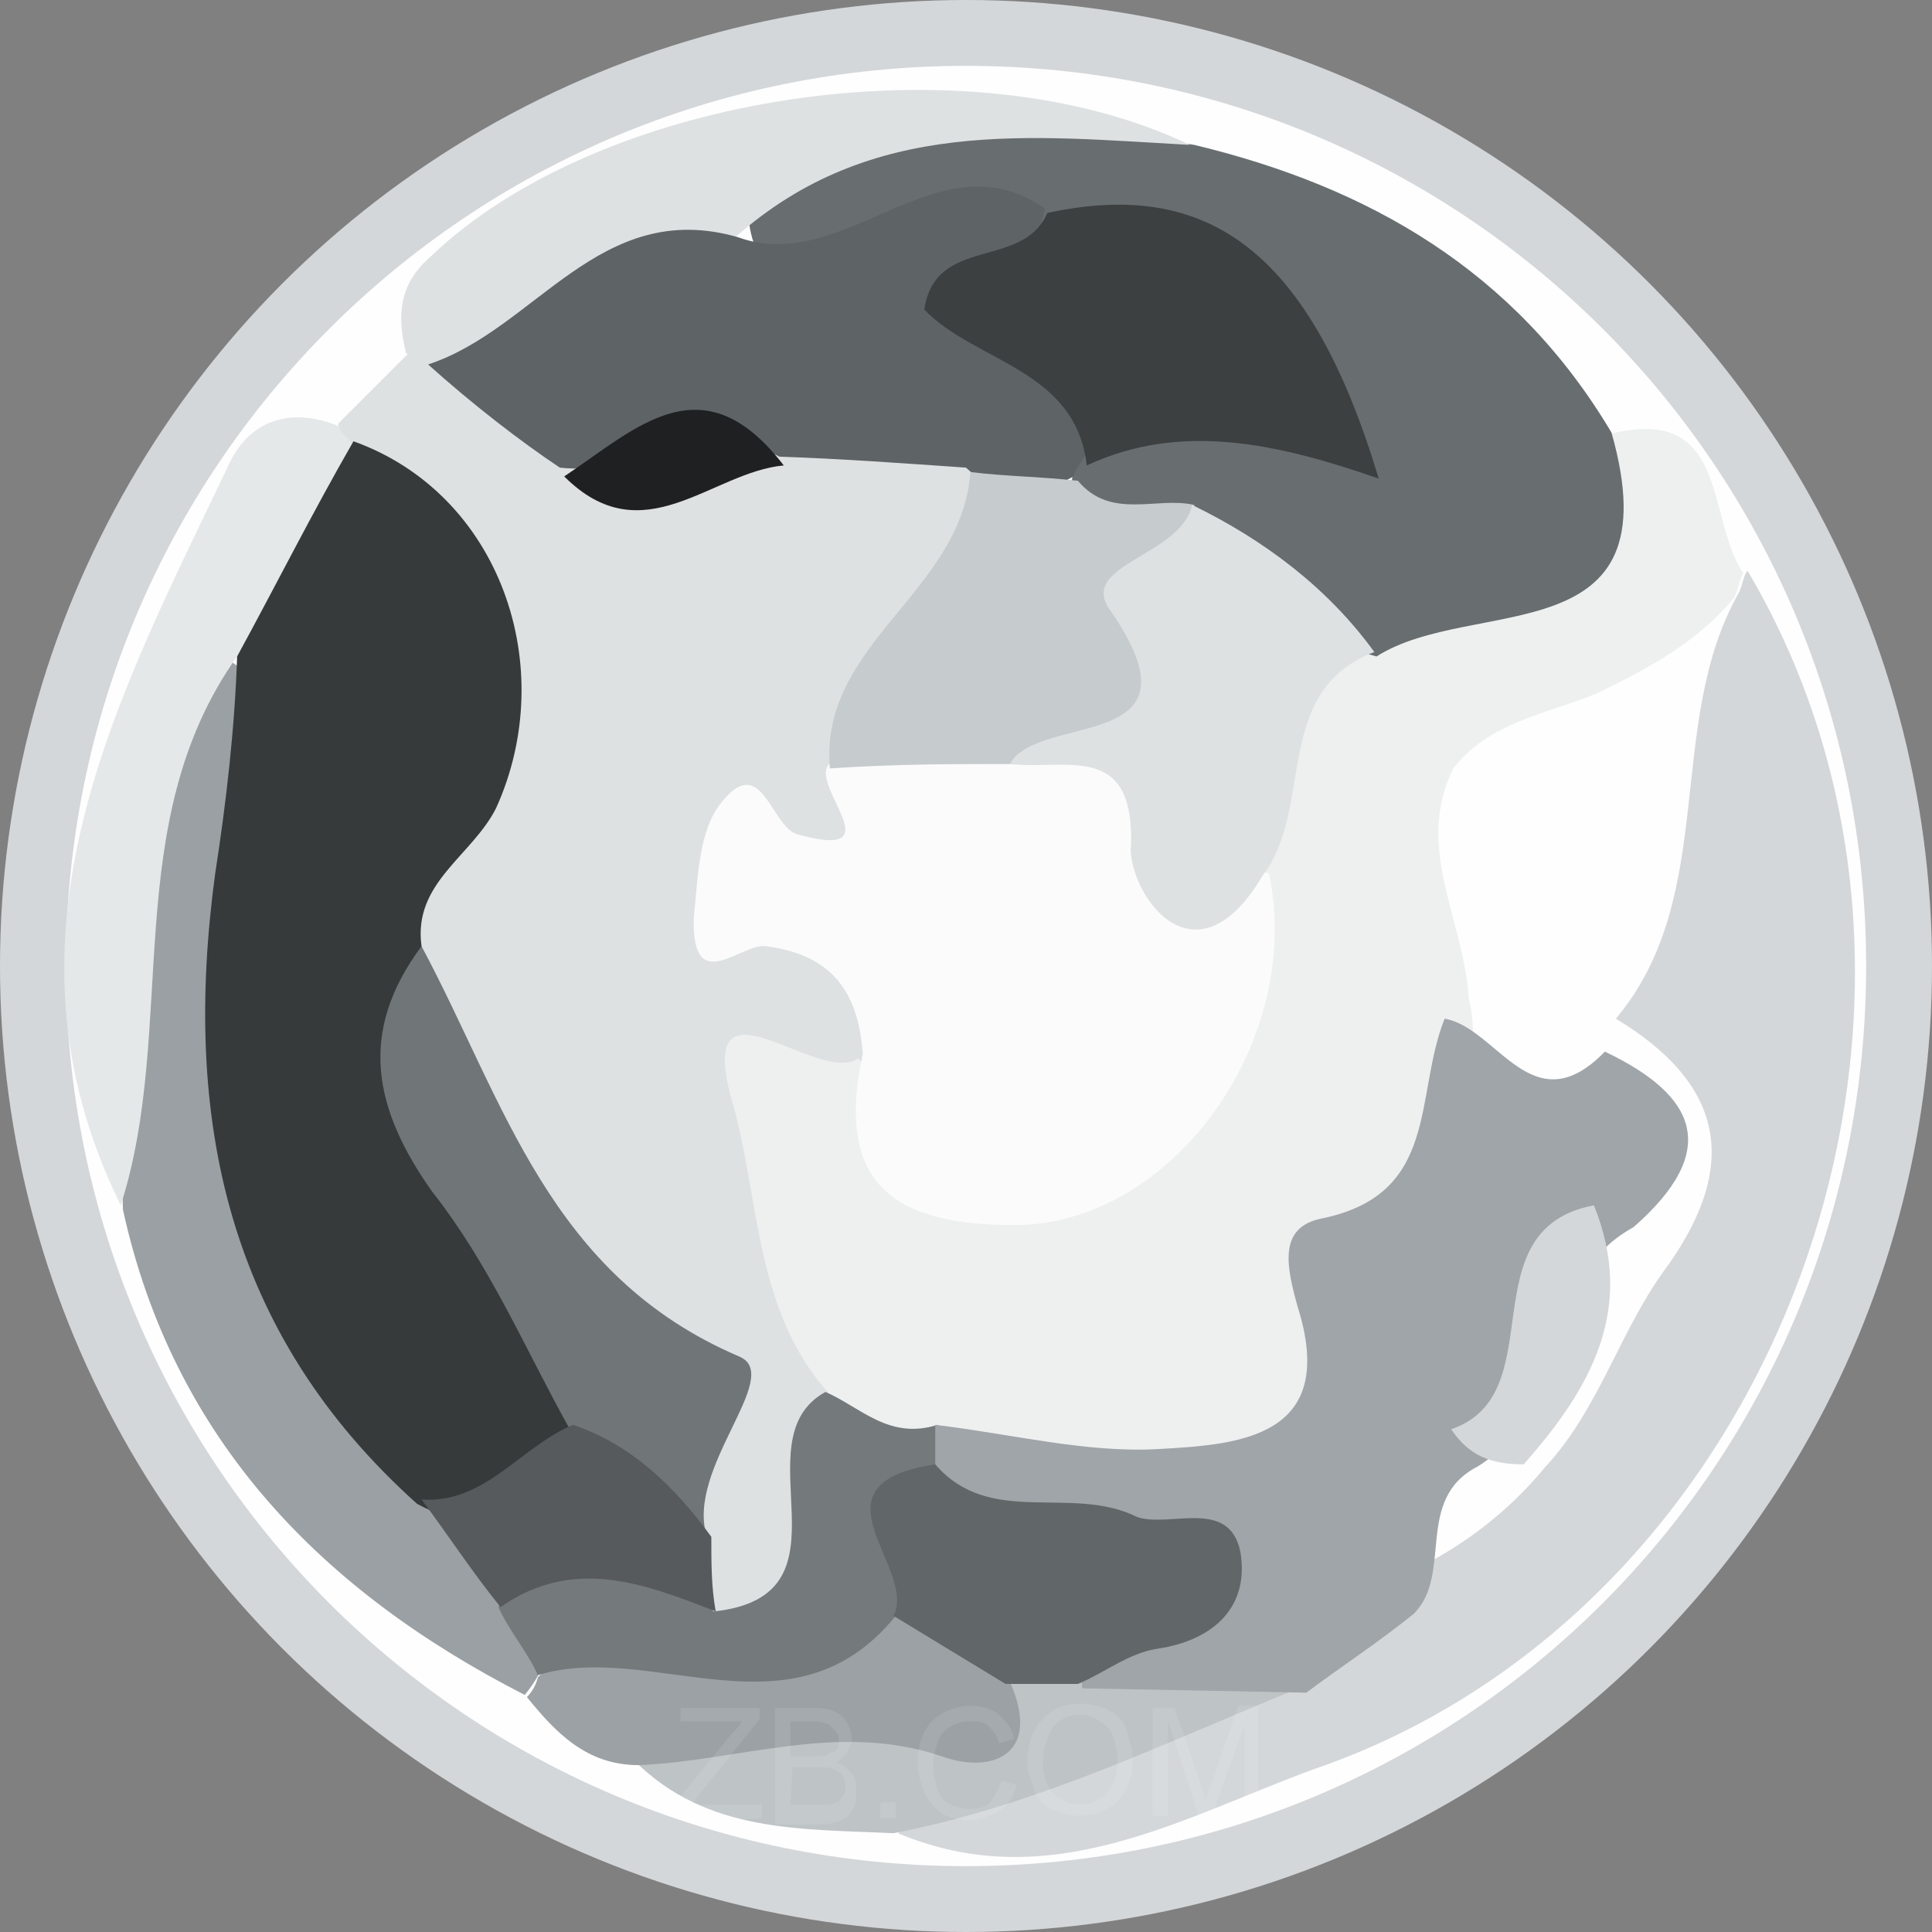 <?xml version="1.0" encoding="utf-8"?>
<!-- Generator: Adobe Illustrator 22.0.0, SVG Export Plug-In . SVG Version: 6.00 Build 0)  -->
<svg version="1.1" id="图层_1" xmlns="http://www.w3.org/2000/svg" xmlns:xlink="http://www.w3.org/1999/xlink" x="0px" y="0px"
	 viewBox="0 0 88 88" style="enable-background:new 0 0 88 88;" xml:space="preserve">
<rect x="0" y="0" width="88" height="88" fill="#808080" stroke="none"/>
<style type="text/css">
	.st0{fill:#D4D7D9;}
	.st1{fill:#91979A;}
	.st2{fill:#616668;}
	.st3{fill:#A0A5A9;}
	.st4{fill:#EBEDEE;}
	.st5{fill:#B6BBBE;}
	.st6{fill:#434749;}
	.st7{fill:#FEFEFE;}
	.st8{fill:#DEE1E2;}
	.st9{fill:#EEF0F0;}
	.st10{fill:#686D6F;}
	.st11{fill:#9AA0A3;}
	.st12{fill:#E5E8E8;}
	.st13{fill:#BEC3C6;}
	.st14{fill:#9BA1A5;}
	.st15{fill:#363A3A;}
	.st16{fill:#FBFBFC;}
	.st17{fill:#5E6365;}
	.st18{fill:#C6CBCD;}
	.st19{fill:#707577;}
	.st20{fill:#74797B;}
	.st21{fill:#565A5C;}
	.st22{fill:#1E2021;}
	.st23{fill:#3C4041;}
	.st24{opacity:0.1;enable-background:new    ;}
	.st25{fill:#FFFFFF;}
</style>
<title>ETH</title>
<circle class="st0" cx="44" cy="44" r="44"/>
<g>
	<path class="st1" d="M72.5,48.2c-0.9,1.3-2,4-2.4,3.8c-2.7-0.5-2.7-3.8-4.2-5.6c1.8-2.7-3.3-6.3,1.1-8.7c1.3-0.2,3.6,1.1,3.1-1.8
		c-0.4-2.4,0.7-4.2,2.5-5.6c2.4-0.9,3.1-4.9,6.7-3.1c0,6.9,2.2,14.5-4.9,19.8C73.9,47.3,73.6,48.4,72.5,48.2L72.5,48.2z"/>
	<path class="st2" d="M72.7,30c0.7,2.4-2.4,4.4-0.2,6.9c1.3,1.3,1.8,3.1-0.4,4c-2.4,0.9-3.3-1.3-4.4-2.7c-1.6-1.3-2.7-2.9-2.5-5.3
		C67.6,31.9,69.8,29.9,72.7,30L72.7,30z"/>
	<path class="st3" d="M65.2,32.9c1.5,1.5,2.5,3.1,2.5,5.3c-2.4,1.8-1.6,3.6-0.2,5.6c1.6,2.4,0.4,2.7-1.6,2.7
		C64.7,42,61.6,37.7,65.2,32.9L65.2,32.9z"/>
	<path class="st4" d="M72.5,48.2l2-1.5c7.4-0.7,8.7,0.5,5.3,7.3c-2.5,5.1-3.6,11.1-8.9,14.5c-1.5,0.2-2-0.5-2.2-1.8
		c2.2-3.6,2.4-7.8,3.8-11.8C76.5,52.5,75.4,50.3,72.5,48.2L72.5,48.2z"/>
	<path class="st5" d="M69.4,66.7l1.6,1.8c-1.5,2.5-3.3,4.9-6.7,4.7c-1.3-3.1-3.6-6.5,1.8-8.2C66.9,65.9,68.7,65.4,69.4,66.7
		L69.4,66.7z"/>
	<path class="st6" d="M70.1,23.7c-4.7-0.5-6.5-3.1-5.4-7.8C69,16.8,69.4,20.4,70.1,23.7L70.1,23.7z"/>
	<path class="st7" d="M3,44c0,22.7,18.3,41,41,41s41-18.3,41-41S66.7,3,44,3S3,21.3,3,44L3,44z"/>
	<path class="st8" d="M15.4,19.3l3.3-3.3h1.1c2.9,0.5,4.9,2.9,7.4,4.2c3.3,1.5,6.3-0.7,9.4-0.7c2.4-0.2,4.7-0.2,6.9,0.9
		c2.9,3.3,0.5,6-1.1,8.7c-1.3,2-3.3,3.6-3.1,6.3c1.1,5.6-1.6,5.8-6.3,3.3c1.5,4.5,9.2,3.6,6.5,9.8c-1.8,1.3-4.5,1.5-3.3,5.1
		c1.3,3.4,1.8,7.3,2.2,11.1c-1.3,3.6,1.1,9.2-5.6,9.4c-1.3-0.5-1.6-1.8-2-2.9c0.5-4.9-0.5-8.7-4.7-12.1c-4.9-4-6.5-10.2-8-16
		c3.1-7.4,6.2-15.1-1.8-21.4C15.7,20.8,15.5,20.1,15.4,19.3L15.4,19.3z"/>
	<path class="st9" d="M37.7,63.4c-3.4-3.8-3.1-9.1-4.4-13.4c-1.6-6,4-0.5,5.8-1.8c6,8,8.9,7.8,13.6-0.5c1.6-2.7,4.9-4.5,3.8-8.5
		c0.4-4,0.9-8,4.7-10.5c4.7-2.2,10-3.1,12-8.9c5.6-1.5,4.5,3.8,6.2,6.3c-0.2,0.4-0.2,0.7-0.4,1.1c-1.6,2-4,3.3-6.3,4.4
		c-2.2,0.9-4.9,1.3-6.5,3.4c-1.8,3.6,0.5,6.9,0.7,10.5c0.2,0.7,0.2,1.5,0.2,2.4c1.1,6.9-4.9,11.2-7.4,16.7
		c-3.4,7.3-11.4,1.8-17.6,2.2C40.2,66.1,38.4,65.6,37.7,63.4L37.7,63.4z"/>
	<path class="st0" d="M79.6,26c11.6,19.6,1.6,47.3-19.8,54.6c-6,2.2-12,5.8-18.9,2.9c5.1-4.2,11.4-5.4,17-8.2c2-1.1,3.6-2.5,5.6-3.4
		c2.7-1.1,5.1-2.9,6.9-5.1c2.5-2.7,3.4-6.3,5.6-9.2c3.3-4.7,2.4-8.3-2.4-11.2c4.7-5.6,2.2-13.4,5.6-19.4
		C79.4,26.6,79.4,26.2,79.6,26L79.6,26z"/>
	<path class="st10" d="M73.4,19.7c2.9,10.2-6.3,7.4-10.7,10.2c-3.4-0.9-6.2-3.1-9.2-4.4c-1.8-0.7-3.8-1.1-4.7-3.1
		c0-0.9,0.2-1.5,0.7-2.2c2.7-2.7,6.2-1.3,9.8-2C56.6,13.1,53,10,47,10.9c-2.7,0-5.4,0.4-8,1.3c-1.8,0.5-4.5,1.3-4.9-2.2
		c5.6-7.8,13.2-4.4,20.3-3.4C62.3,8.5,69,12.3,73.4,19.7L73.4,19.7z"/>
	<path class="st11" d="M23.9,77.2c-9.2-4.7-16-11.6-18.3-22.1c-0.2-8.7-2.4-17.8,4.2-25.4c4.7,2.5,2.9,6.7,2.4,10.3
		c-1.1,9.8,0.7,18.7,7.1,26.3c1.5,1.8,3.1,3.6,4.4,5.8c0.5,1.1,1.1,2.2,1.1,3.3C24.8,75.9,24.4,76.6,23.9,77.2L23.9,77.2z"/>
	<path class="st12" d="M10.8,29.9c-5.4,7.6-2.7,16.9-5.3,25c-6.1-12.4-0.1-23.2,5-33.9c0.9-1.8,2.7-2.5,4.9-1.6
		c0.2,0.4,0.4,0.5,0.7,0.9C16.3,24.4,14.6,27.7,10.8,29.9L10.8,29.9z"/>
	<path class="st8" d="M54.2,6.6c-7.3-0.4-14.5-1.3-20.7,4.2c-4.9,1.6-8.7,5.6-14.1,5.8c-0.2-0.2-0.5-0.4-0.9-0.5
		c-0.4-1.6-0.4-3.1,1.1-4.4C27.3,4.3,44,1.7,54.2,6.6L54.2,6.6z"/>
	<path class="st13" d="M59.4,76.8c-6.2,2.5-12,5.4-18.7,6.7c-4.2-0.2-8.5,0-11.8-3.3c2.7-3.1,6.3-3.1,10-2.9
		c2.9,0.2,5.6,0.4,7.8-1.8c1.3-0.5,2.4-0.9,3.6-0.9C53.6,74.6,57.1,74.1,59.4,76.8L59.4,76.8z"/>
	<path class="st14" d="M46,76.6c1.5,3.4-0.9,4.2-3.1,3.4c-4.7-1.6-9.2,0.2-13.8,0.4c-2.4,0-3.8-1.5-5.1-3.1c0.2-0.2,0.4-0.5,0.5-0.9
		c4.7-4.9,11.6,0.7,16.3-3.6C43.1,73.4,46,73,46,76.6L46,76.6z"/>
	<path class="st15" d="M10.8,29.9c1.8-3.3,3.4-6.5,5.3-9.8c6.7,2.4,9.4,10.3,6.5,16.7c-1.1,2.2-3.8,3.4-3.4,6.3
		c-0.2,4.9,0.9,9.1,4,13.1c2.2,2.5,3.8,5.6,3.1,9.2c-1.8,2.7-3.6,5.1-7.3,3.1c-8.7-7.8-10.7-17.6-9.2-28.7
		C10.3,36.6,10.7,33.1,10.8,29.9L10.8,29.9z"/>
	<path class="st16" d="M57.8,39.8c1.6,7.6-4.4,16-11.6,16c-5.4,0-8.2-1.8-6.9-7.8c-0.2-2.7-1.3-4.5-4.4-4.9
		c-1.1-0.2-3.4,2.4-3.3-1.3c0.2-1.8,0.2-4,1.3-5.3c1.8-2.2,2.2,1.1,3.4,1.5c4.7,1.3,0.2-2.5,1.6-3.3c1.8-2.2,4.4-2.2,6.9-2.2
		C51.5,30.8,53.1,38,57.8,39.8L57.8,39.8z"/>
	<path class="st17" d="M19.5,16.6c4.9-1.6,7.8-7.6,14.1-5.8c4.9,1.8,9.1-4.7,14-1.3c-0.5,2.5-3.1,5.3,1.3,7.1
		c1.3,0.5,1.6,2.5,0.5,4.2c-0.2,0.4-0.4,0.5-0.5,0.9c-1.6,0.9-3.3,1.1-4.9-0.4c-2.9-0.2-5.6-0.4-8.5-0.5c-3.4-1.8-6.7,0.9-10,0.5
		C23.7,20.1,21.5,18.4,19.5,16.6L19.5,16.6z"/>
	<path class="st18" d="M44.2,21.5c1.6,0.2,3.1,0.2,4.9,0.4c1.5,1.8,3.6,0.7,5.3,1.1c-0.5,5.4,0.2,12-8.3,11.8c-2.7,0-5.4,0-8.3,0.2
		C37.3,29.3,43.8,27,44.2,21.5L44.2,21.5z"/>
	<path class="st19" d="M25.9,65c-2-3.6-3.6-7.4-6.2-10.7c-2.7-3.8-3.4-7.3-0.5-11.2c3.8,7.1,5.8,15,14.5,18.7c2,0.9-2.5,5.1-1.5,8.2
		C29,69.9,27.2,67.8,25.9,65L25.9,65z"/>
	<path class="st20" d="M40.8,73.6c-4.7,5.8-11.1,1.1-16.3,2.7c-0.5-1.1-1.3-2-1.8-3.1c3.4-6,6.5-3.3,9.8,0.2c6.7-0.7,1.1-7.8,5.1-10
		c1.6,0.7,2.9,2.2,5.1,1.5c0.5,0.5,0.7,1.3,0.5,2C41.8,68.8,42.7,71.7,40.8,73.6L40.8,73.6z"/>
	<path class="st21" d="M32.6,73.4c-3.3-1.3-6.5-2.5-9.8-0.2c-1.3-1.6-2.4-3.3-3.6-4.9c2.9,0.2,4.5-2.4,6.9-3.4
		c2.7,0.9,4.7,2.9,6.3,5.1C32.4,71.2,32.4,72.3,32.6,73.4L32.6,73.4z"/>
	<path class="st22" d="M25.7,21.7c3.3-2.2,6.3-5.3,10-0.5C32.4,21.5,29.3,25.3,25.7,21.7L25.7,21.7z"/>
	<path class="st3" d="M42.6,66.7v-1.8c3.4,0.4,6.9,1.3,10.2,1.1c3.6-0.2,8.2-0.5,6.3-6.5c-0.5-1.8-0.9-3.6,1.1-4
		c5.4-1.1,4.2-5.6,5.6-9.1c2.4,0.4,4,4.9,7.3,1.5c4.2,2,5.3,4.5,1.3,8c-4.4,2.4-2.9,8.3-7.1,10.9c-2.9,1.5-1.1,4.9-2.9,6.7
		c-1.6,1.3-3.3,2.4-4.9,3.6l-10.2-0.2c-0.5-3.1,2.9-2.7,3.8-4.7C50.4,68.7,43.7,73,42.6,66.7L42.6,66.7z"/>
	<path class="st8" d="M46,34.8c1.3-2.4,9.2-0.4,4.5-7.1c-1.3-2,3.3-2.4,3.8-4.7c3.3,1.6,6.2,3.8,8.3,6.7c-4.7,1.8-2.7,7.1-5.1,10.2
		c-2.9,4.9-5.8,1.3-6-1.1C51.8,33.7,48.6,35.1,46,34.8L46,34.8z"/>
	<path class="st23" d="M49.5,21.2c-0.5-4.4-5.1-4.7-7.4-7.1c0.5-3.4,4.5-1.8,5.6-4.4c7.4-1.6,12,1.8,15.1,12.1
		C58.2,20.2,53.8,19.2,49.5,21.2L49.5,21.2z"/>
	<path class="st2" d="M42.6,66.7c2.5,2.9,6.2,0.9,9.2,2.4c1.5,0.5,4.2-0.9,4.7,1.6c0.4,2.4-1.1,4-3.8,4.4c-1.3,0.2-2.4,1.1-3.6,1.6
		c-1.1,0-2.2,0-3.3,0l-5.1-3.1C41.8,71.4,36.6,67.6,42.6,66.7L42.6,66.7z"/>
	<path class="st0" d="M69.4,66.7c-1.5,0-2.5-0.4-3.3-1.6c4.7-1.6,0.7-9.1,6.5-10.2C74.5,59.6,72.5,63.2,69.4,66.7L69.4,66.7z"/>
</g>
<g class="st24">
	<path class="st25" d="M30.7,82.8v-0.6l2.6-3.2c0.2-0.2,0.4-0.4,0.5-0.6H31v-0.6h3.6v0.5l-2.8,3.5l-0.3,0.4h3.2v0.6
		C34.7,82.9,30.7,82.9,30.7,82.8z"/>
	<path class="st25" d="M35.3,82.8v-5h1.9c0.4,0,0.7,0.1,0.9,0.2c0.2,0.1,0.4,0.3,0.5,0.5s0.2,0.4,0.2,0.7c0,0.2-0.1,0.4-0.2,0.6
		c-0.1,0.2-0.3,0.3-0.5,0.5c0.3,0.1,0.5,0.2,0.7,0.5C39,81,39,81.3,39,81.6c0,0.2,0,0.5-0.1,0.7s-0.2,0.4-0.4,0.5
		C38.3,82.9,38.2,83,38,83c-0.2,0.1-0.5,0.1-0.8,0.1h-1.9V82.8z M36,80h1.1c0.3,0,0.5,0,0.6-0.1c0.2-0.1,0.3-0.1,0.4-0.2
		c0.1-0.1,0.1-0.3,0.1-0.4c0-0.2,0-0.3-0.1-0.4s-0.2-0.2-0.3-0.3s-0.4-0.2-0.8-0.2h-1V80z M36,82.2h1.2c0.2,0,0.4,0,0.5,0
		c0.2,0,0.3-0.1,0.4-0.1c0.1,0,0.2-0.2,0.3-0.3s0.1-0.3,0.1-0.4c0-0.2,0-0.3-0.1-0.5s-0.2-0.2-0.4-0.3c-0.2-0.1-0.4-0.1-0.7-0.1
		h-1.2L36,82.2L36,82.2z"/>
	<path class="st25" d="M40.1,82.8v-0.7h0.7v0.7H40.1z"/>
	<path class="st25" d="M45.6,81.1l0.7,0.2c-0.1,0.5-0.4,1-0.8,1.2c-0.4,0.2-0.8,0.4-1.3,0.4s-1-0.1-1.3-0.3c-0.3-0.2-0.6-0.5-0.8-1
		c-0.2-0.4-0.3-0.9-0.3-1.3c0-0.5,0.1-1,0.3-1.4c0.2-0.4,0.5-0.7,0.9-0.9c0.4-0.2,0.8-0.3,1.2-0.3c0.5,0,0.9,0.1,1.3,0.4
		c0.3,0.3,0.6,0.6,0.7,1.1l-0.7,0.2c-0.1-0.4-0.3-0.6-0.5-0.8c-0.2-0.2-0.5-0.2-0.8-0.2c-0.4,0-0.7,0.1-1,0.3
		c-0.3,0.2-0.4,0.4-0.5,0.7c-0.1,0.3-0.2,0.6-0.2,1s0.1,0.8,0.2,1.1c0.1,0.3,0.3,0.6,0.6,0.7c0.3,0.1,0.5,0.2,0.9,0.2
		s0.7-0.1,0.9-0.3C45.3,81.8,45.5,81.5,45.6,81.1z"/>
	<path class="st25" d="M46.8,80.3c0-0.8,0.2-1.5,0.7-2s1-0.7,1.7-0.7c0.5,0,0.9,0.1,1.3,0.3c0.4,0.2,0.7,0.5,0.8,0.9
		s0.3,0.8,0.3,1.3s-0.1,1-0.3,1.4c-0.2,0.4-0.5,0.7-0.9,0.9c-0.4,0.2-0.8,0.3-1.2,0.3c-0.5,0-0.9-0.1-1.3-0.3
		c-0.4-0.2-0.7-0.5-0.8-0.9S46.8,80.8,46.8,80.3z M47.5,80.3c0,0.6,0.2,1.1,0.5,1.4c0.3,0.3,0.7,0.5,1.2,0.5s0.9-0.2,1.2-0.5
		c0.3-0.4,0.5-0.8,0.5-1.5c0-0.4-0.1-0.8-0.2-1.1c-0.1-0.3-0.3-0.5-0.6-0.7c-0.3-0.2-0.6-0.3-0.9-0.3c-0.5,0-0.9,0.2-1.2,0.5
		C47.7,79,47.5,79.7,47.5,80.3z"/>
	<path class="st25" d="M52.5,82.8v-5h1l1.2,3.5c0.1,0.3,0.2,0.6,0.2,0.7c0.1-0.2,0.1-0.5,0.3-0.8l1.2-3.5h0.9v5h-0.6v-4.2l-1.5,4.2
		h-0.6l-1.4-4.3v4.3h-0.7C52.5,82.7,52.5,82.8,52.5,82.8z"/>
</g>
</svg>
